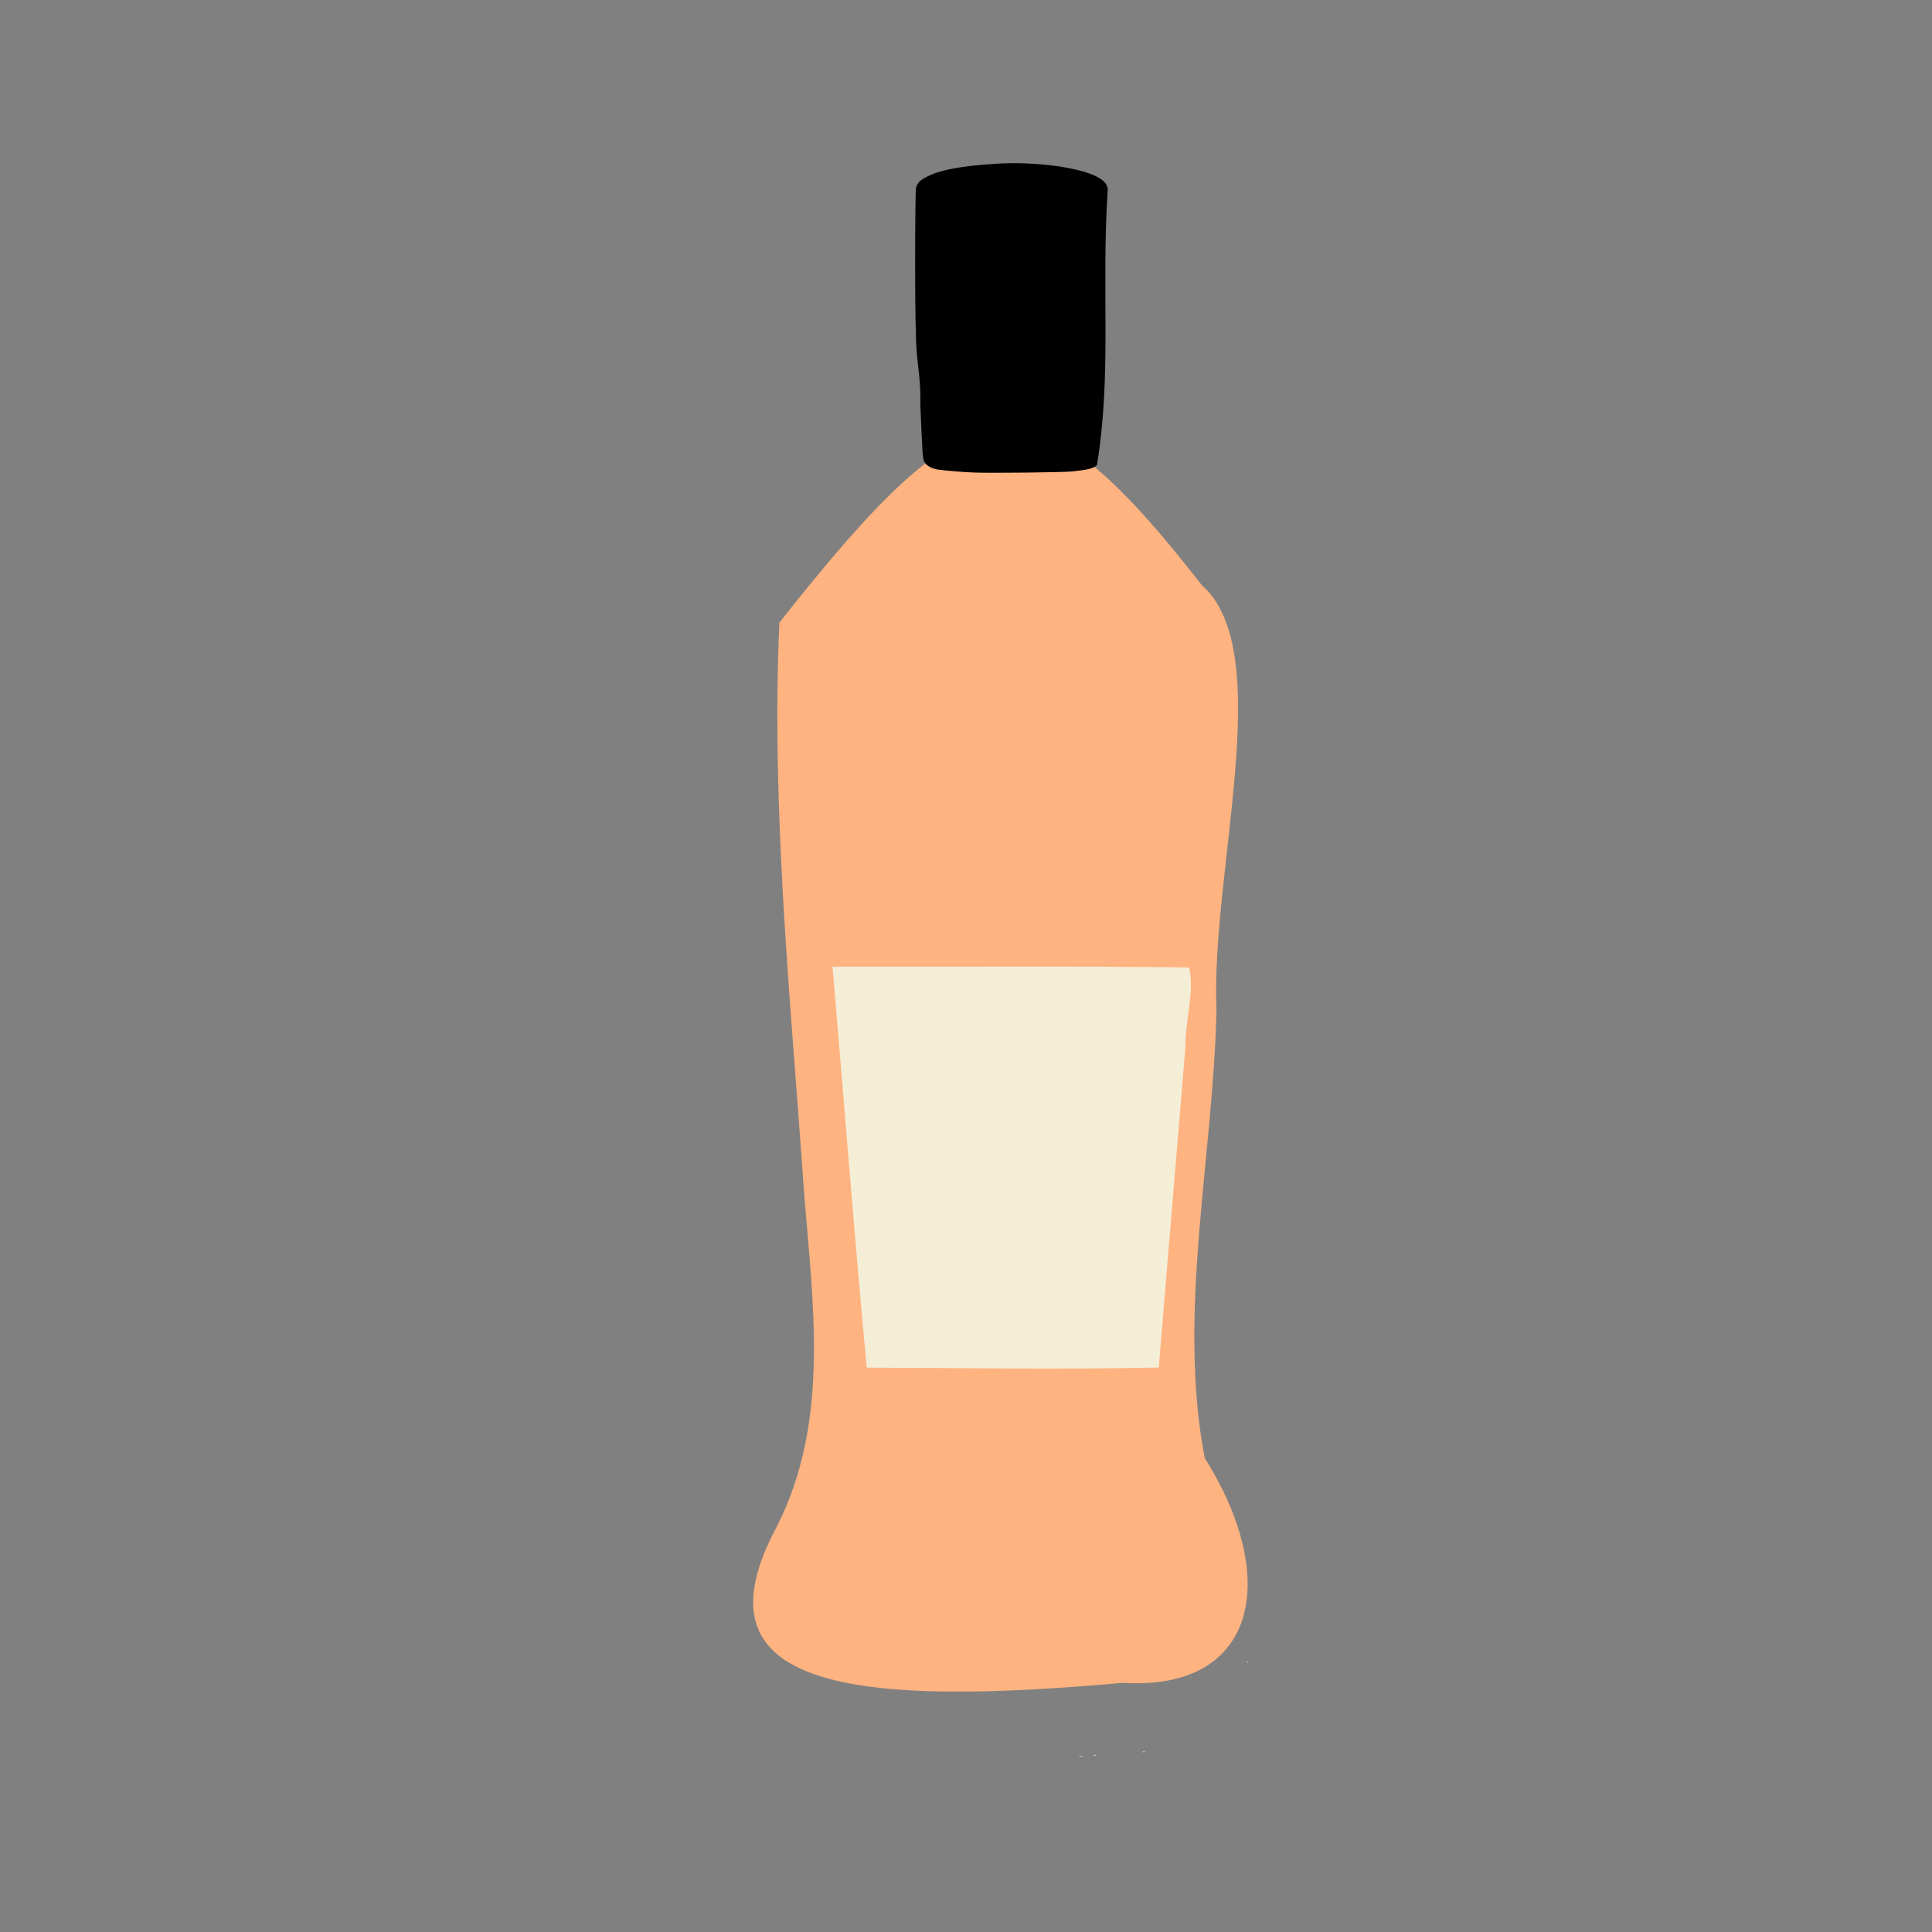 <?xml version="1.0" encoding="UTF-8" standalone="no"?>
<!-- Created with Inkscape (http://www.inkscape.org/) -->

<svg
   width="64"
   height="64"
   viewBox="0 0 16.933 16.933"
   version="1.1"
   id="svg5"
   inkscape:version="1.2 (dc2aedaf03, 2022-05-15)"
   sodipodi:docname="spritz.svg"
   xmlns:inkscape="http://www.inkscape.org/namespaces/inkscape"
   xmlns:sodipodi="http://sodipodi.sourceforge.net/DTD/sodipodi-0.dtd"
   xmlns="http://www.w3.org/2000/svg"
   xmlns:svg="http://www.w3.org/2000/svg">
  <rect x="0" y="0" width="16.933" height="16.933" fill="#808080" stroke="none"/>
  <sodipodi:namedview
     id="namedview7"
     pagecolor="#ffffff"
     bordercolor="#666666"
     borderopacity="1.0"
     inkscape:pageshadow="2"
     inkscape:pageopacity="0.0"
     inkscape:pagecheckerboard="0"
     inkscape:document-units="mm"
     showgrid="false"
     units="px"
     inkscape:zoom="8"
     inkscape:cx="30.3125"
     inkscape:cy="15.375"
     inkscape:window-width="1920"
     inkscape:window-height="1017"
     inkscape:window-x="1912"
     inkscape:window-y="-8"
     inkscape:window-maximized="1"
     inkscape:current-layer="g25295"
     inkscape:showpageshadow="0"
     inkscape:deskcolor="#d1d1d1" />
  <defs
     id="defs2" />
  <g
     inkscape:label="Calque 1"
     inkscape:groupmode="layer"
     id="layer1">
    <g
       id="g4128"
       transform="translate(-0.631,0.126)">
      <g
         id="g5578"
         transform="translate(0.089,0.089)">
        <g
           id="g7501"
           transform="translate(-0.063,0.947)">
          <g
             id="g9467"
             transform="translate(-0.089,-0.803)">
            <g
               id="g10302"
               transform="translate(0.312,-0.045)">
              <g
                 id="g11479"
                 transform="translate(-0.126,0.063)">
                <g
                   id="g11873"
                   transform="translate(-0.236,0.665)">
                  <g
                     id="g12382"
                     transform="translate(-121.985,-82.268)">
                    <g
                       id="g13305"
                       transform="matrix(0.133,0,0,0.133,114.639,78.216)">
                      <g
                         id="g17429"
                         transform="translate(0.905,5.664)">
                        <g
                           id="g18595"
                           transform="translate(-3.363,-8.745)">
                          <g
                             id="g21002"
                             transform="translate(1.708,-2.82)">
                            <g
                               id="g23814"
                               transform="translate(8.725,-1.122)">
                              <g
                                 id="g24838"
                                 transform="translate(11.143,-0.857)">
                                <g
                                   id="g25315"
                                   transform="translate(-3.49,2.493)">
                                <g
                                   id="g27220"
                                   transform="translate(2.468,1.234)">
                                <g
                                   id="g29753"
                                   transform="translate(1.476,-2.374)">
                                <g
                                   id="g30615"
                                   transform="translate(0.92,1.369)">
                                <g
                                   id="g31433"
                                   transform="translate(-2.468,-1.41)">
                                <g
                                   id="g31731"
                                   transform="translate(1.058,-0.705)">
                                <g
                                   id="g33243"
                                   transform="matrix(1.077,0,0,1.077,-7.373,-3.174)">
                                <g
                                   id="g35254"
                                   transform="translate(-2.214,-0.92)">
                                <g
                                   id="g36749"
                                   transform="translate(-0.982,-2.782)">
                                <g
                                   id="g37297"
                                   transform="translate(-6.776,-3.503)">
                                <g
                                   id="g38955"
                                   transform="matrix(1.217,0,0,1.217,-23.105,-18.212)">
                                <g
                                   id="g39618"
                                   transform="translate(-0.269,-0.269)">
                                <g
                                   id="g40032"
                                   transform="translate(-1.901,-3.042)">
                                <g
                                   id="g40543"
                                   transform="translate(0.38,-2.091)">
                                <g
                                   id="g41372"
                                   transform="translate(1.966,-7.93)">
                                <g
                                   id="g43278"
                                   transform="translate(1.521,-0.38)">
                                <g
                                   id="g44210"
                                   transform="matrix(1.158,0,0,1.158,-18.904,-21.776)">
                                <g
                                   id="g44833"
                                   transform="matrix(1.12,0,0,1.12,-12.539,-14.548)">
                                <g
                                   id="g47597"
                                   transform="translate(3.111,-1.244)">
                                <g
                                   id="g48754"
                                   transform="translate(-2.904,-6.637)">
                                <g
                                   id="g234"
                                   transform="matrix(0.041,0,0,0.041,104.64,119.672)">
                                <g
                                   id="g2138"
                                   transform="translate(-86.211,-40.57)">
                                <g
                                   id="g2696"
                                   transform="translate(-124306.44,-9412.237)">
                                <g
                                   id="g3765"
                                   transform="translate(25.356,-50.712)">
                                <g
                                   id="g4250"
                                   transform="translate(-70.997,-101.425)">
                                <g
                                   id="g1279"
                                   transform="translate(40.57,-76.069)">
                                <g
                                   id="g9841"
                                   transform="translate(-70.997,30.428)">
                                <g
                                   id="g10661"
                                   transform="translate(-64.546,-46.617)">
                                <g
                                   id="g22277"
                                   transform="translate(-53.248,-70.997)">
                                <g
                                   id="g22858"
                                   transform="rotate(90,124804.94,9867.684)"
                                   style="fill:#b0483e;fill-opacity:1">
                                <g
                                   id="g24066"
                                   transform="translate(389.27,27.849)">
                                <g
                                   id="g24937"
                                   transform="translate(76.069,10.142)">
                                <g
                                   id="g25295"
                                   transform="translate(-10.142,164.816)">
                                <path
                                   style="fill:#ffb380;fill-opacity:1;stroke-width:0.824"
                                   d="m 124819.3,9893.94 c -101.75,-51.929 -214,-33.908 -322.67,-25.69 -177.28,12.311 -354.8,30.757 -532.72,22.916 -230.55,-182.031 -244.06,-236.859 -35.5,-399.381 62.51,-71.419 270.78,-8.283 401.71,-13.929 140.27,3.112 286.32,37.348 423.54,11.153 116.35,-72.997 220.53,-47.769 212.66,77.47 22.67,253.903 6.49,409.473 -147.02,327.461 z m -605.59,-144.627 c -605.89,534.691 -302.95,267.345 0,0 z"
                                   id="path25299"
                                   sodipodi:nodetypes="cccccccccc" />
                                <path
                                   d="m 123821.97,9707.178 c -0.37,10.254 -1.87,28.285 -2.84,34.2 -1.02,6.218 -3.75,10.931 -7.42,12.83 -2.75,1.422 -8.74,1.824 -55.03,3.688 -27.83,-0.773 -40.13,4.482 -69.87,4.132 -6.68,1.053 -130,0.965 -133.99,-0.09 -4.26,-1.129 -6.58,-3.196 -9.62,-8.585 -7.14,-12.636 -11.26,-33.885 -13.26,-68.421 -2.16,-37.289 3.84,-80.124 13.45,-96.021 3.11,-5.133 5.68,-7.229 10.14,-8.263 96.12,6.314 174.15,-4.003 261.29,10.209 3.2,2.97 4.41,7.563 6.11,23.202 0.9,8.291 1.66,76.14 1.04,93.124 z"
                                   style="fill:#000000;fill-opacity:1;stroke-width:23.641"
                                   id="path7155"
                                   sodipodi:nodetypes="cccccccccccccc" />
                                <path
                                   style="fill:#f4eed7;stroke-width:0.824"
                                   d="m 125035.59,9607.959 c -1.2,-7.242 1.24,-1.471 0,0 z m -0.81,-13.588 c -1.26,-6.384 1.3,-1.228 0,0 z m -3.29,-46.562 c -1.35,-4.538 1.46,-0.822 0,0 z m -84.82,-99.164 c -3.17,-0.533 3.78,-0.832 0,0 z m -278.39,359.885 c -126.26,11.874 -252.73,21.462 -379.08,32.363 0.29,-112.318 -0.7,-224.655 0.69,-336.958 20.16,-5.919 51.12,3.731 75.01,3.273 101.09,8.357 202.17,16.962 303.27,25.226 2.03,91.942 0.46,184.106 0.11,276.096 z"
                                   id="path25297"
                                   sodipodi:nodetypes="cccccccscsssssccssscccccssscsscscs" />
                                </g>
                                </g>
                                </g>
                                </g>
                                </g>
                                </g>
                                </g>
                                </g>
                                </g>
                                </g>
                                </g>
                                </g>
                                </g>
                                </g>
                                </g>
                                </g>
                                </g>
                                </g>
                                </g>
                                </g>
                                </g>
                                </g>
                                </g>
                                </g>
                                </g>
                                </g>
                                </g>
                                </g>
                                </g>
                                </g>
                                </g>
                                </g>
                                </g>
                              </g>
                            </g>
                          </g>
                        </g>
                      </g>
                    </g>
                  </g>
                </g>
              </g>
            </g>
          </g>
        </g>
      </g>
    </g>
  </g>
</svg>
